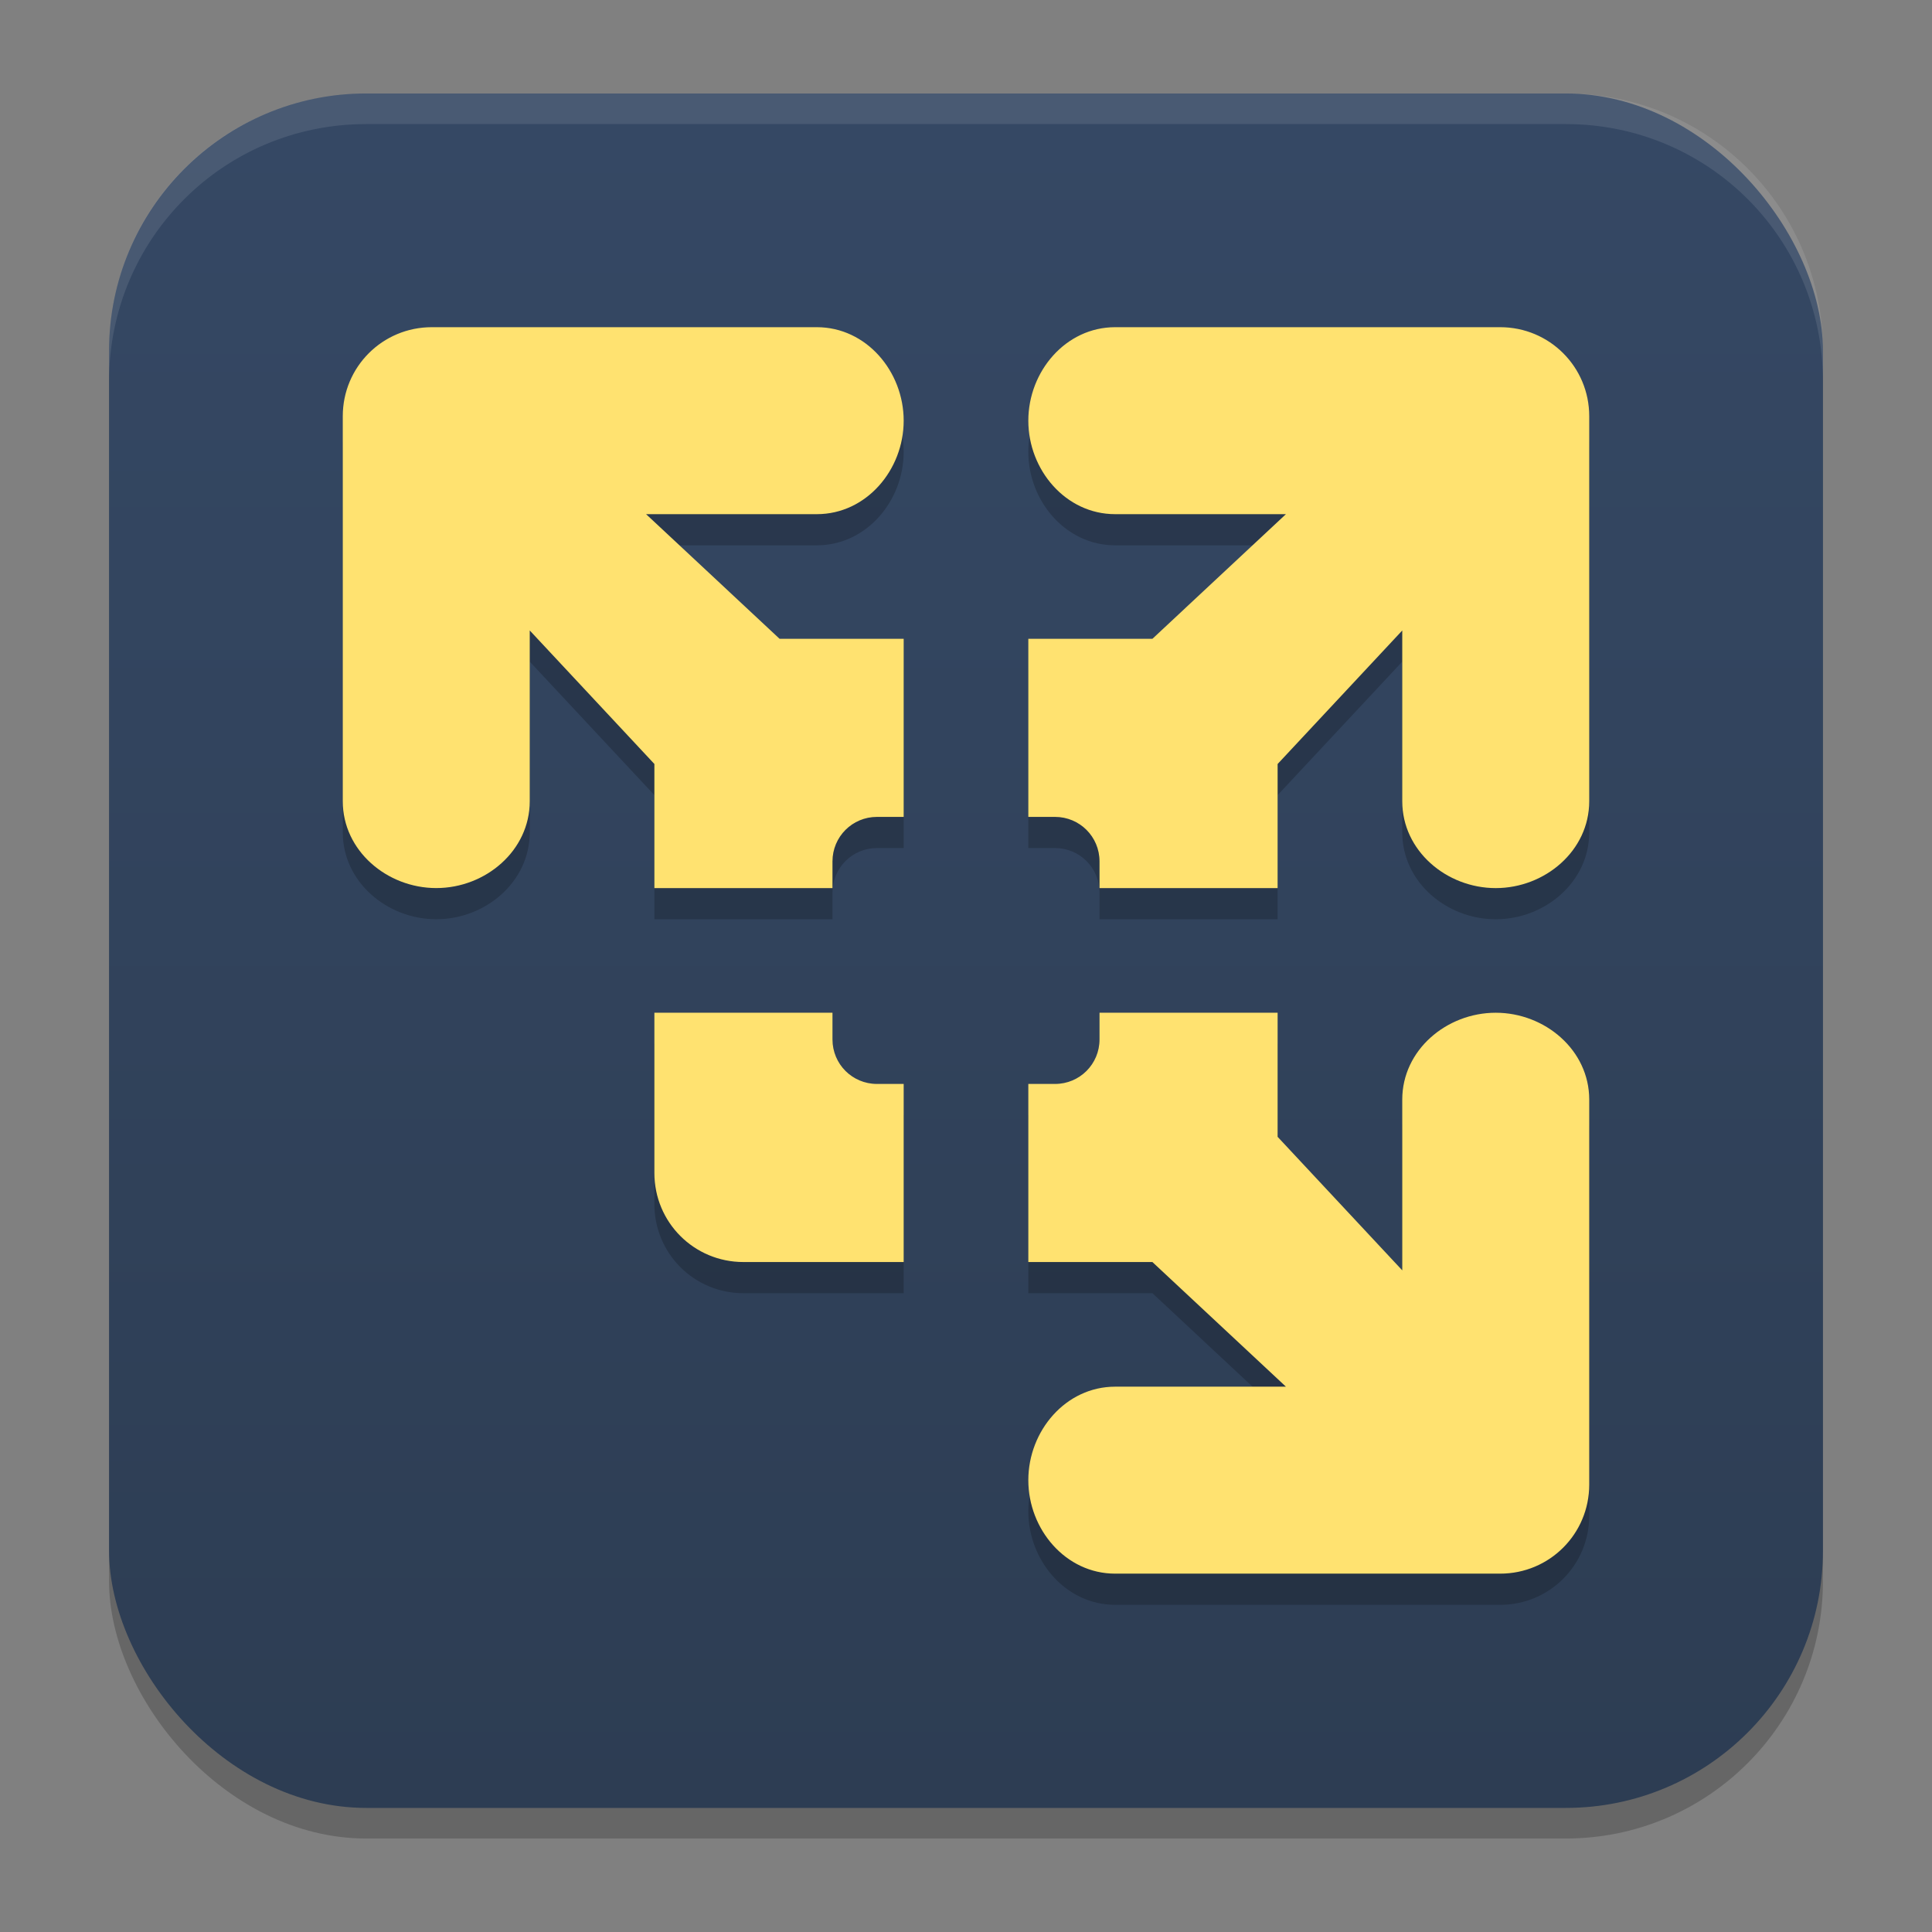 <?xml version="1.0" encoding="UTF-8" standalone="no"?>
<svg
   width="62"
   height="62"
   version="1.1"
   id="svg5"
   sodipodi:docname="vmware-player.svg"
   inkscape:version="1.4 (unknown)"
   xmlns:inkscape="http://www.inkscape.org/namespaces/inkscape"
   xmlns:sodipodi="http://sodipodi.sourceforge.net/DTD/sodipodi-0.dtd"
   xmlns:xlink="http://www.w3.org/1999/xlink"
   xmlns="http://www.w3.org/2000/svg"
   xmlns:svg="http://www.w3.org/2000/svg">
  <rect width="100%" height="100%" fill="#808080" stroke="none"/>
  <defs
     id="defs5">
    <linearGradient
       id="linearGradient8"
       inkscape:collect="always">
      <stop
         style="stop-color:#2d3d53;stop-opacity:1;"
         offset="0"
         id="stop8" />
      <stop
         style="stop-color:#354864;stop-opacity:1;"
         offset="1"
         id="stop10" />
    </linearGradient>
    <linearGradient
       id="linearGradient4217">
      <stop
         style="stop-color:#000000;stop-opacity:1;"
         offset="0"
         id="stop2" />
      <stop
         style="stop-color:#000000;stop-opacity:0;"
         offset="1"
         id="stop4" />
    </linearGradient>
    <linearGradient
       id="linearGradient4161">
      <stop
         style="stop-color:#334545;stop-opacity:1;"
         offset="0"
         id="stop7" />
      <stop
         style="stop-color:#4d6868;stop-opacity:1"
         offset="1"
         id="stop9" />
    </linearGradient>
    <linearGradient
       id="a-1-2"
       y1="510.8"
       y2="527.14"
       gradientUnits="userSpaceOnUse"
       x2="0">
      <stop
         stop-color="#7cbaf8"
         id="stop2-2-7" />
      <stop
         offset="1"
         stop-color="#f4fcff"
         id="stop4-70-0" />
    </linearGradient>
    <linearGradient
       id="c"
       y1="503.8"
       x1="400.57"
       y2="519.8"
       x2="416.57"
       gradientUnits="userSpaceOnUse">
      <stop
         stop-color="#292c2f"
         id="stop12" />
      <stop
         offset="1"
         stop-opacity="0"
         id="stop14" />
    </linearGradient>
    <linearGradient
       id="b"
       y1="542.8"
       x1="408.57"
       y2="521.8"
       x2="387.57"
       gradientUnits="userSpaceOnUse"
       gradientTransform="translate(-384.57,-499.8)">
      <stop
         stop-color="#197cf1"
         id="stop7-8" />
      <stop
         offset="1"
         stop-color="#20bcfa"
         id="stop9-7" />
    </linearGradient>
    <linearGradient
       xlink:href="#linearGradient1389"
       id="linearGradient4503-5-6"
       y1="37"
       y2="4"
       x2="0"
       gradientUnits="userSpaceOnUse"
       gradientTransform="matrix(1.022,0,0,1,21.749,8.259)" />
    <linearGradient
       id="linearGradient1389">
      <stop
         style="stop-color:#ffaaaa;stop-opacity:1"
         id="stop1385"
         offset="0" />
      <stop
         offset="1"
         style="stop-color:#ff5555;stop-opacity:1"
         id="stop1387" />
    </linearGradient>
    <linearGradient
       id="paint543_linear_890_11"
       x1="978.5"
       y1="298"
       x2="978.5"
       y2="304"
       gradientUnits="userSpaceOnUse"
       gradientTransform="matrix(0.75,0,0,0.75,-717.383,-173.491)">
      <stop
         offset="0.189"
         stop-color="#EFF2F6"
         id="stop1829" />
      <stop
         offset="0.85"
         stop-color="#B7C6CD"
         id="stop1830" />
    </linearGradient>
    <linearGradient
       inkscape:collect="always"
       xlink:href="#linearGradient8"
       id="linearGradient10"
       x1="31.5"
       y1="59.018"
       x2="31.5"
       y2="4.982"
       gradientUnits="userSpaceOnUse" />
    <linearGradient
       id="linearGradient4144">
      <stop
         style="stop-color:#c83771;stop-opacity:1"
         offset="0"
         id="stop1141" />
      <stop
         style="stop-color:#de87aa;stop-opacity:1"
         offset="1"
         id="stop1143" />
    </linearGradient>
    <linearGradient
       id="c-0"
       gradientUnits="userSpaceOnUse"
       x1="10"
       x2="24"
       y1="10"
       y2="24"
       gradientTransform="translate(59.729,26.237)">
      <stop
         offset="0"
         stop-color="#292c2f"
         id="stop12-2" />
      <stop
         offset="1"
         stop-opacity="0"
         id="stop14-3" />
    </linearGradient>
    <linearGradient
       id="d"
       gradientUnits="userSpaceOnUse"
       x1="24"
       x2="24"
       y1="25"
       y2="7"
       gradientTransform="translate(59.729,26.237)">
      <stop
         offset="0"
         stop-color="#bb9d71"
         id="stop2-7" />
      <stop
         offset="1"
         stop-color="#f9f2e7"
         id="stop4-5" />
    </linearGradient>
  </defs>
  <sodipodi:namedview
     id="namedview5"
     pagecolor="#ffffff"
     bordercolor="#000000"
     borderopacity="0.25"
     inkscape:showpageshadow="2"
     inkscape:pageopacity="0.0"
     inkscape:pagecheckerboard="0"
     inkscape:deskcolor="#d1d1d1"
     inkscape:zoom="8.2643105"
     inkscape:cx="25.349967"
     inkscape:cy="37.329188"
     inkscape:window-width="1920"
     inkscape:window-height="998"
     inkscape:window-x="0"
     inkscape:window-y="0"
     inkscape:window-maximized="1"
     inkscape:current-layer="svg5" />
  <g
     id="g1"
     transform="translate(-0.5,-1)">
    <rect
       style="opacity:0.2;stroke-width:0.982"
       width="55"
       height="55.018"
       x="4"
       y="4.982"
       rx="8.25"
       ry="8.253"
       id="rect1" />
    <rect
       style="fill:url(#linearGradient10);stroke-width:0.982"
       width="55"
       height="55.018"
       x="4"
       y="4"
       rx="8.25"
       ry="8.253"
       id="rect2" />
    <path
       style="opacity:0.1;fill:#ffffff;stroke-width:0.982"
       d="M 12.248,4 C 7.678,4 4,7.679 4,12.251 v 0.982 C 4,8.662 7.678,4.982 12.248,4.982 H 50.752 C 55.322,4.982 59,8.662 59,13.234 V 12.251 C 59,7.679 55.322,4 50.752,4 Z"
       id="path4" />
    <path
       style="opacity:0.2"
       d="M 14.357,12.5 C 12.775,12.5 11.5,13.774 11.5,15.357 v 12.357 c 0,1.583 1.417,2.785 3,2.785 1.583,0 3,-1.202 3,-2.785 v -5.482 l 4,4.285 V 30.5 h 5.715 v -0.857 c 0,-0.791 0.636,-1.428 1.428,-1.428 H 29.5 V 22.5 h -3.982 l -4.285,-4 h 5.482 C 28.298,18.5 29.5,17.083 29.5,15.5 c 0,-1.583 -1.202,-3 -2.785,-3 z m 21.928,0 C 34.702,12.5 33.5,13.917 33.5,15.5 c 0,1.583 1.202,3 2.785,3 h 5.482 l -4.285,4 H 33.5 v 5.715 h 0.857 c 0.791,0 1.428,0.636 1.428,1.428 V 30.5 H 41.5 v -3.982 l 4,-4.285 v 5.482 c 0,1.583 1.417,2.785 3,2.785 1.583,0 3,-1.202 3,-2.785 V 15.357 C 51.5,13.774 50.225,12.5 48.643,12.5 Z M 21.5,34.5 v 5.143 C 21.5,41.227 22.773,42.5 24.357,42.5 H 29.5 v -5.715 h -0.857 c -0.791,0 -1.428,-0.636 -1.428,-1.428 V 34.5 Z m 14.285,0 v 0.857 c 0,0.791 -0.636,1.428 -1.428,1.428 H 33.5 V 42.5 h 3.982 l 4.285,4 H 36.285 C 34.702,46.5 33.5,47.917 33.5,49.5 c 0,1.583 1.202,3 2.785,3 H 48.643 C 50.225,52.5 51.5,51.226 51.5,49.643 V 37.285 C 51.5,35.702 50.083,34.5 48.5,34.5 c -1.583,0 -3,1.202 -3,2.785 v 5.482 l -4,-4.285 V 34.5 Z"
       id="path2" />
    <path
       style="fill:#ffe270"
       d="M 14.357,11.5 C 12.775,11.5 11.5,12.774 11.5,14.357 v 12.357 c 0,1.583 1.417,2.785 3,2.785 1.583,0 3,-1.202 3,-2.785 v -5.482 l 4,4.285 V 29.5 h 5.715 v -0.857 c 0,-0.791 0.636,-1.428 1.428,-1.428 H 29.5 V 21.5 h -3.982 l -4.285,-4 h 5.482 C 28.298,17.5 29.5,16.083 29.5,14.5 c 0,-1.583 -1.202,-3 -2.785,-3 z m 21.928,0 C 34.702,11.5 33.5,12.917 33.5,14.5 c 0,1.583 1.202,3 2.785,3 h 5.482 l -4.285,4 H 33.5 v 5.715 h 0.857 c 0.791,0 1.428,0.636 1.428,1.428 V 29.5 H 41.5 v -3.982 l 4,-4.285 v 5.482 c 0,1.583 1.417,2.785 3,2.785 1.583,0 3,-1.202 3,-2.785 V 14.357 C 51.5,12.774 50.225,11.5 48.643,11.5 Z M 21.5,33.5 v 5.143 C 21.5,40.227 22.773,41.5 24.357,41.5 H 29.5 v -5.715 h -0.857 c -0.791,0 -1.428,-0.636 -1.428,-1.428 V 33.5 Z m 14.285,0 v 0.857 c 0,0.791 -0.636,1.428 -1.428,1.428 H 33.5 V 41.5 h 3.982 l 4.285,4 H 36.285 C 34.702,45.5 33.5,46.917 33.5,48.5 c 0,1.583 1.202,3 2.785,3 H 48.643 C 50.225,51.5 51.5,50.226 51.5,48.643 V 36.285 C 51.5,34.702 50.083,33.5 48.5,33.5 c -1.583,0 -3,1.202 -3,2.785 v 5.482 l -4,-4.285 V 33.5 Z"
       id="path3" />
  </g>
</svg>
